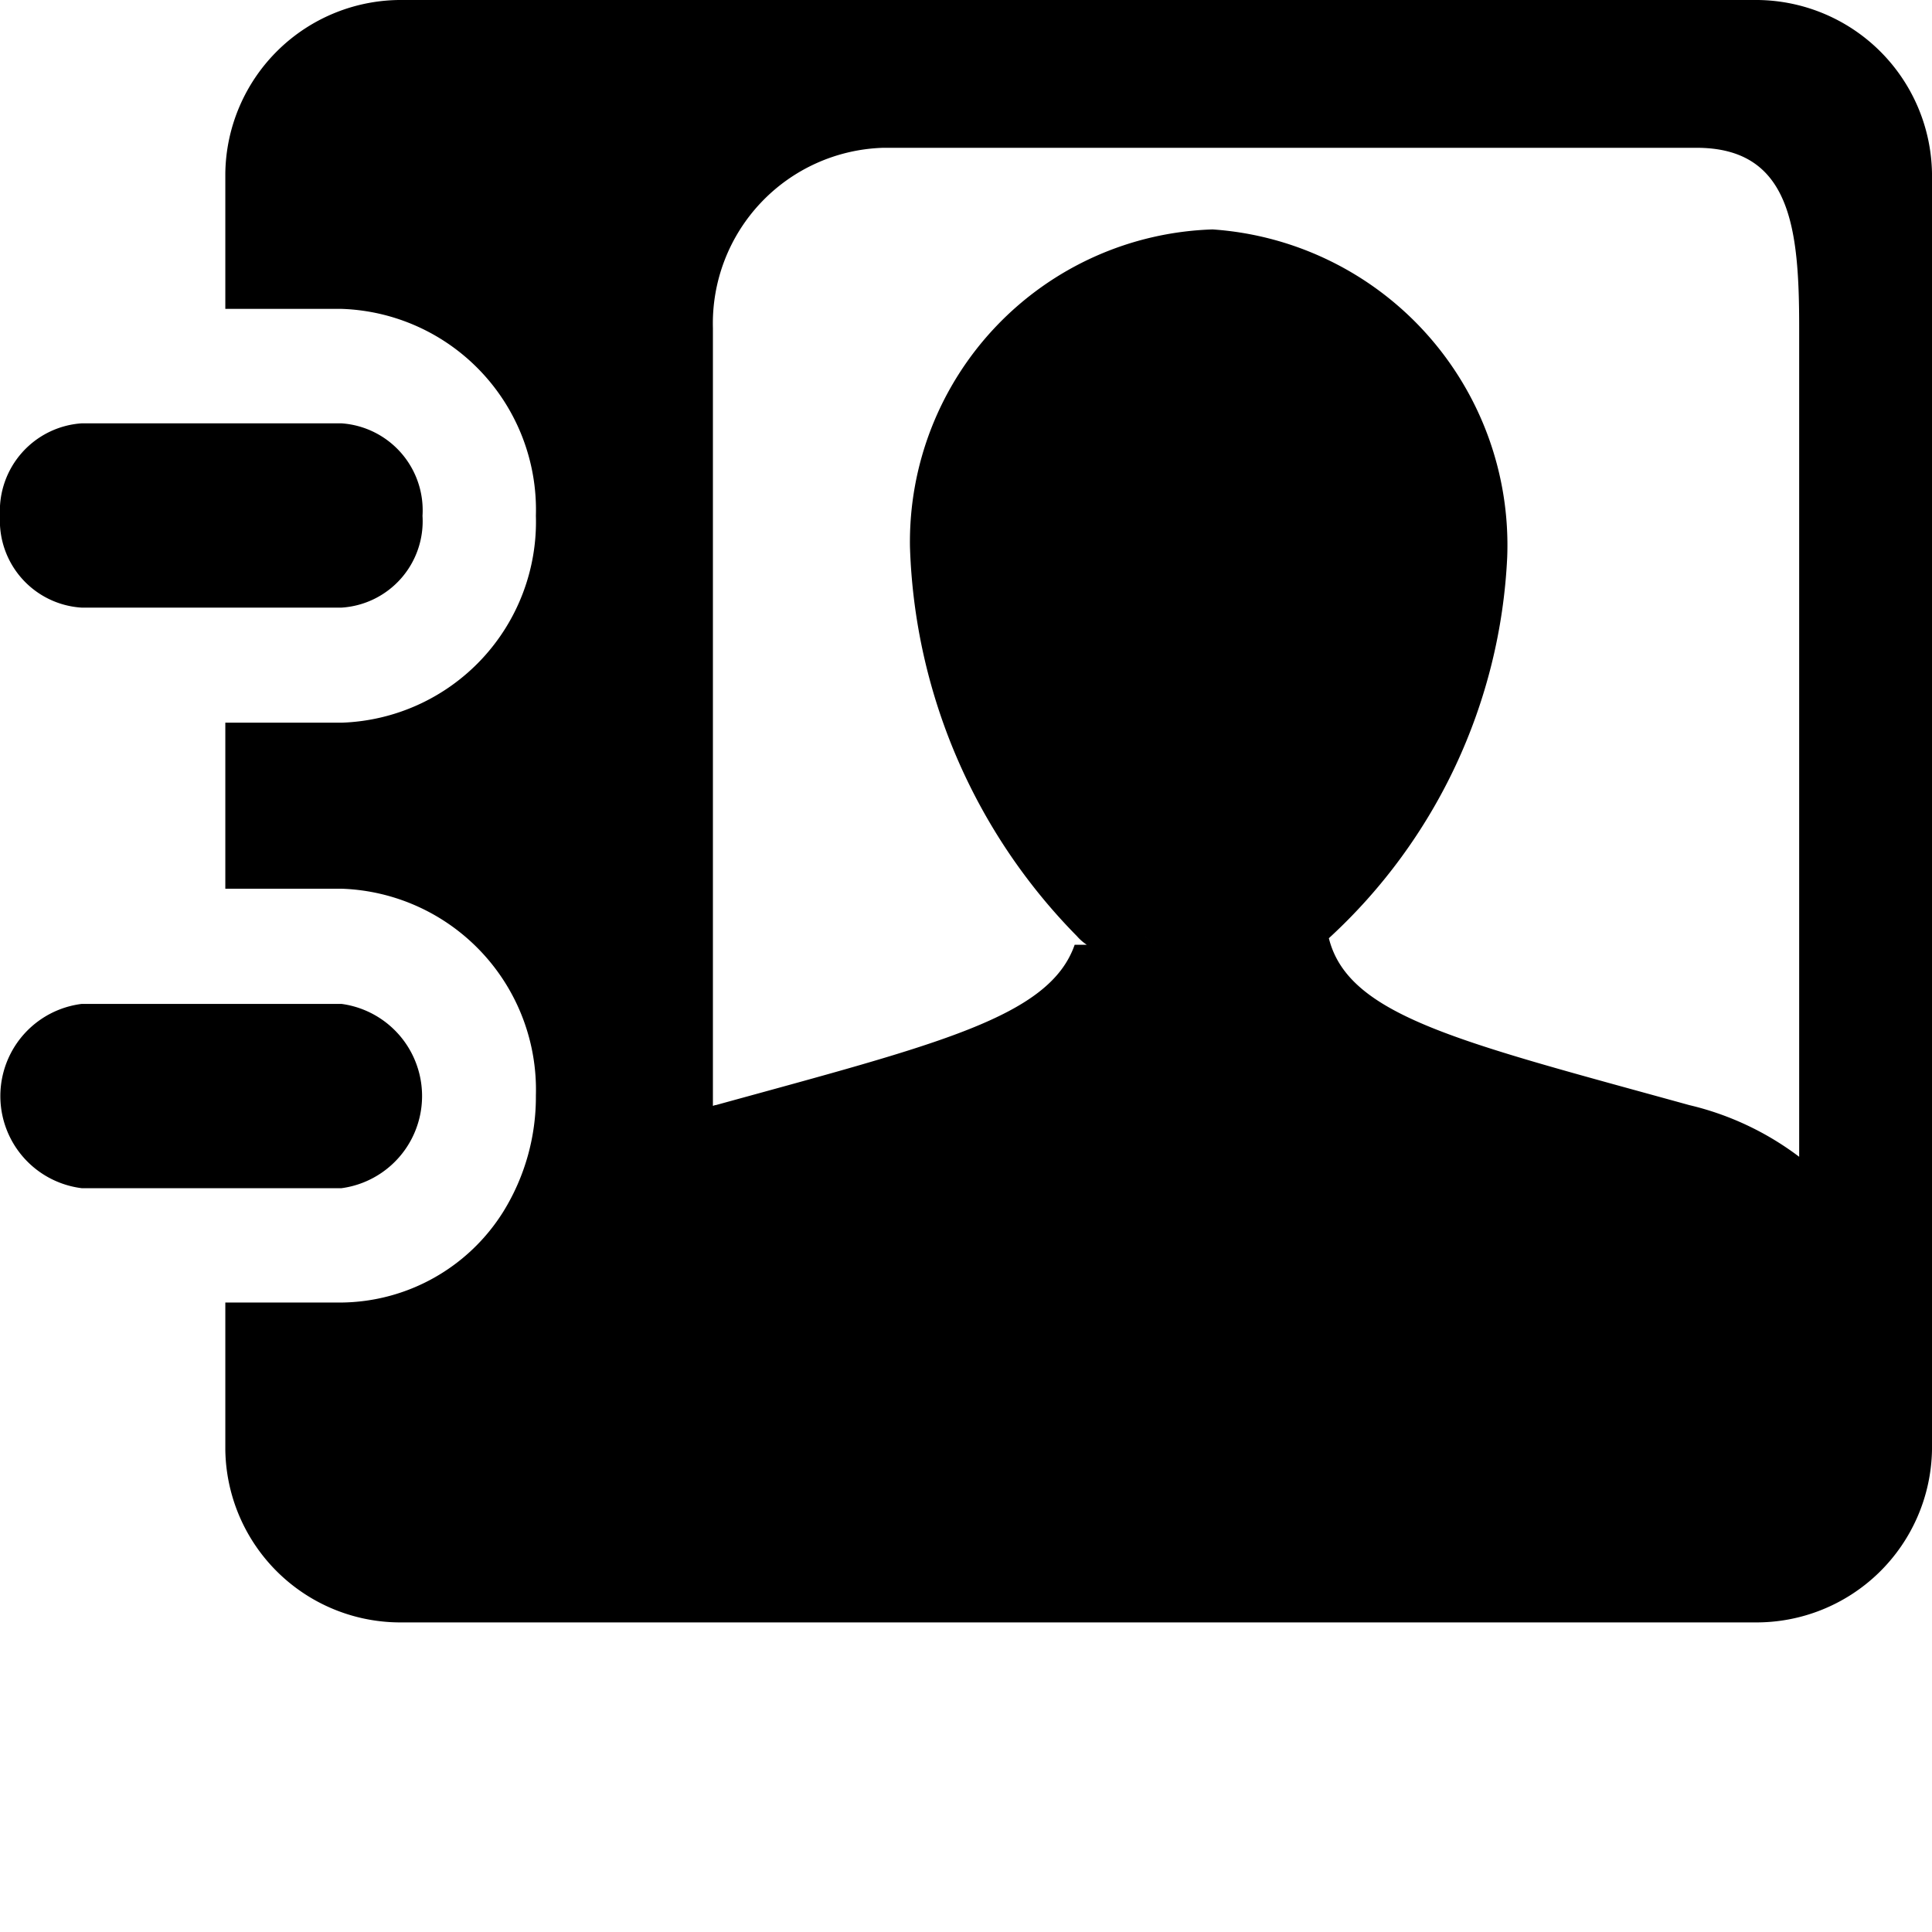 <svg xmlns="http://www.w3.org/2000/svg" viewBox="0 0 16 16"><title>group-contact</title><g id="Layer_1" data-name="Layer 1"><path d="M2.829,9.84a.77.77,0,0,0,0-1.526H.676a.769.769,0,0,0,0,1.526H2.829ZM14.529,0H3.338A1.455,1.455,0,0,0,1.866,1.435V2.558h.963A1.665,1.665,0,0,1,4.438,4.271,1.665,1.665,0,0,1,2.829,5.985H1.866V7.36h.963A1.666,1.666,0,0,1,4.438,9.073a1.806,1.806,0,0,1-.269.96,1.6,1.6,0,0,1-1.34.754H1.866v1.219a1.45,1.45,0,0,0,1.472,1.43h11.19A1.454,1.454,0,0,0,16,12.006V10.612h0V1.435A1.459,1.459,0,0,0,14.529,0ZM9.557,7.824a.72.72,0,0,1-.077-.072h0a.73.73,0,0,0,.077.072ZM14.9,9.58a2.434,2.434,0,0,0-.91-.428c-1.9-.525-2.823-.736-2.985-1.382a4.575,4.575,0,0,0,1.477-3.155A2.621,2.621,0,0,0,10.042,1.9,2.589,2.589,0,0,0,7.536,4.531,4.807,4.807,0,0,0,8.918,7.752.4.4,0,0,0,9,7.824H8.9c-.209.6-1.13.821-2.972,1.328-.012,0-.018.006-.024.006V2.715A1.455,1.455,0,0,1,7.315,1.224H14.05c.783,0,.85.67.85,1.491ZM.675,5.032H2.829a.717.717,0,0,0,.67-.76.722.722,0,0,0-.67-.766H.675A.727.727,0,0,0,0,4.272.722.722,0,0,0,.675,5.032Z"/></g></svg>